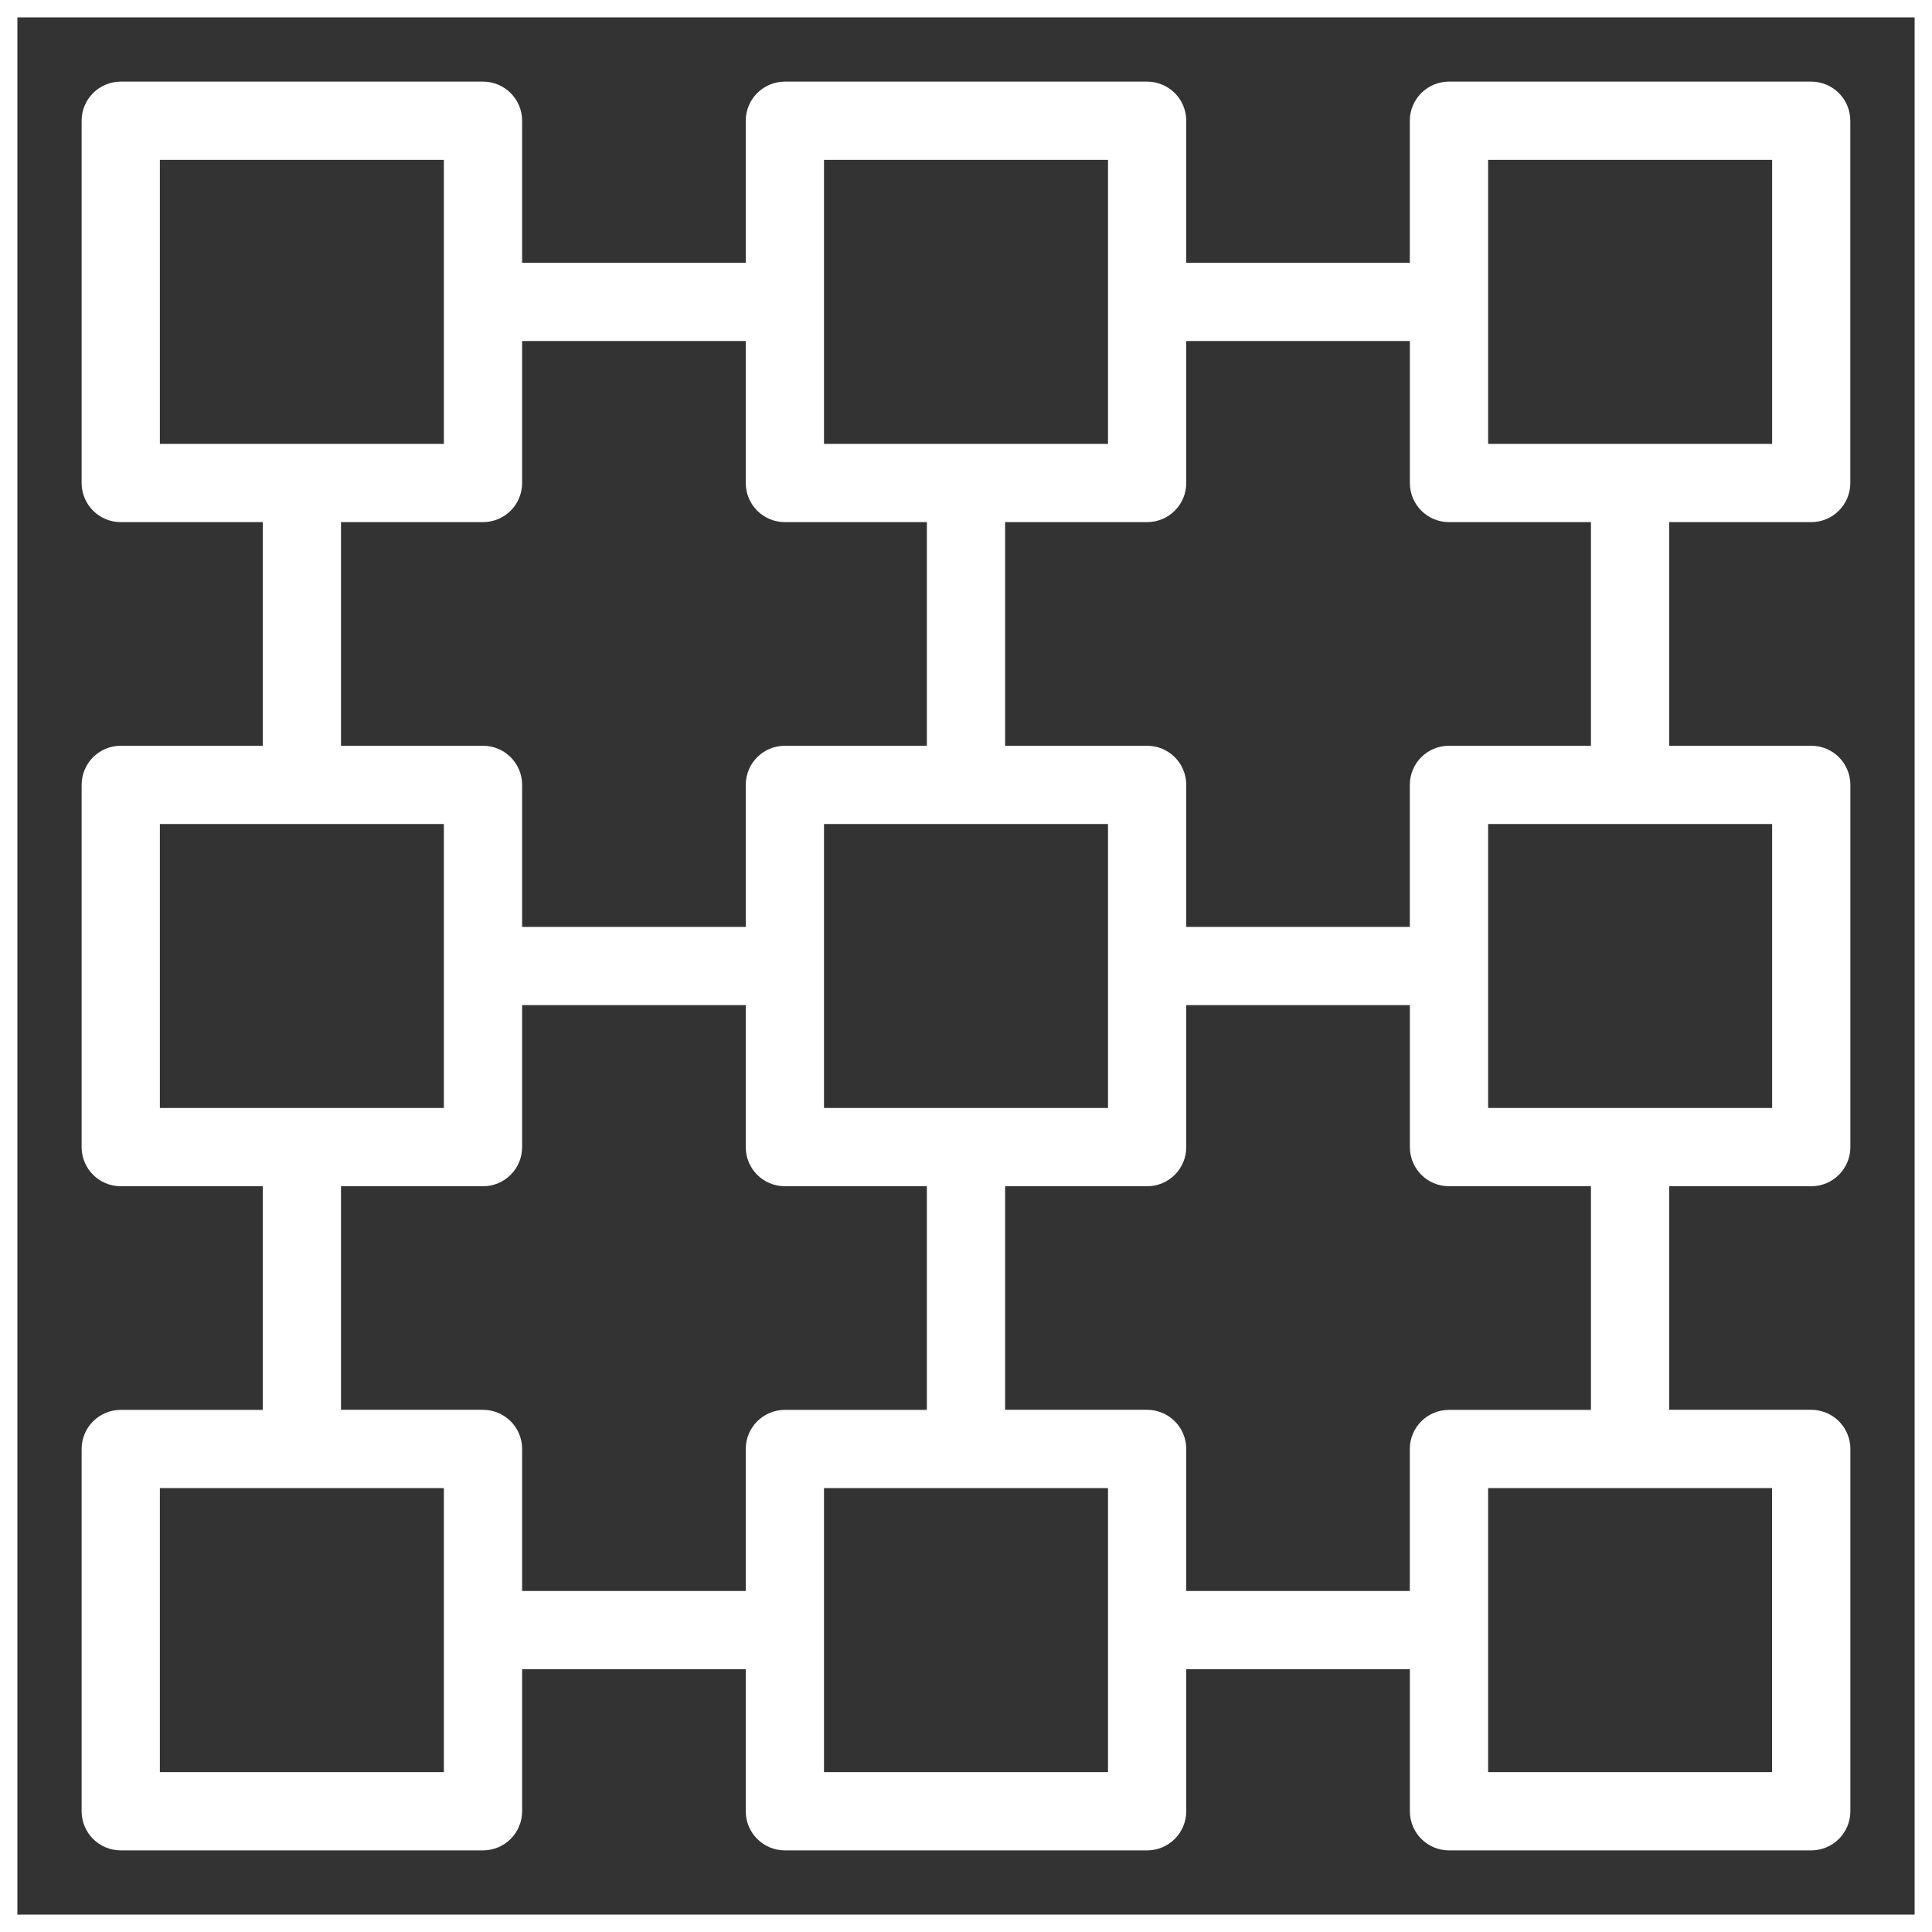 <svg fill="#ffffff" version="1.1" id="Layer_1" xmlns="http://www.w3.org/2000/svg" xmlns:xlink="http://www.w3.org/1999/xlink" viewBox="0 0 32 32" xml:space="preserve" stroke="#ffffff" stroke-width="0.576"><rect x="0" y="0" width="32" height="32" fill="#333333" stroke="none"/><g id="SVGRepo_bgCarrier" stroke-width="0"></g><g id="SVGRepo_tracerCarrier" stroke-linecap="round" stroke-linejoin="round"></g><g id="SVGRepo_iconCarrier"> <path id="blockchain_1_" d="M30,30.36h-6c-0.199,0-0.36-0.161-0.36-0.36v-2.64h-4.28V30c0,0.199-0.161,0.36-0.36,0.36h-6 c-0.199,0-0.36-0.161-0.36-0.36v-2.64H8.36V30c0,0.199-0.161,0.36-0.36,0.36H2c-0.199,0-0.36-0.161-0.36-0.36v-6 c0-0.199,0.161-0.36,0.36-0.36h2.64v-4.28H2c-0.199,0-0.36-0.161-0.36-0.36v-6c0-0.199,0.161-0.36,0.36-0.36h2.64V8.36H2 C1.801,8.36,1.64,8.199,1.64,8V2c0-0.199,0.161-0.36,0.36-0.36h6c0.199,0,0.36,0.161,0.36,0.36v2.64h4.28V2 c0-0.199,0.161-0.36,0.36-0.36h6c0.199,0,0.36,0.161,0.36,0.36v2.64h4.279V2c0-0.199,0.161-0.36,0.36-0.36h6 c0.199,0,0.36,0.161,0.36,0.36v6c0,0.199-0.161,0.36-0.36,0.36h-2.64v4.28H30c0.199,0,0.36,0.161,0.36,0.36v6 c0,0.199-0.161,0.36-0.36,0.36h-2.64v4.279H30c0.199,0,0.36,0.161,0.36,0.36v6C30.36,30.199,30.199,30.36,30,30.36z M24.36,29.64 h5.279v-5.28H24.36V29.64z M13.36,29.64h5.28v-5.28h-5.28C13.36,24.36,13.36,29.64,13.36,29.64z M2.36,29.64h5.28v-5.28H2.36V29.64z M19.36,26.64h4.279V24c0-0.199,0.161-0.36,0.36-0.36h2.64v-4.28H24c-0.199,0-0.36-0.161-0.36-0.36v-2.64h-4.28V19 c0,0.199-0.161,0.36-0.36,0.36h-2.64v4.279H19c0.199,0,0.36,0.161,0.36,0.36V26.64z M8.36,26.64h4.28V24 c0-0.199,0.161-0.36,0.36-0.36h2.64v-4.28H13c-0.199,0-0.36-0.161-0.36-0.36v-2.64H8.36V19c0,0.199-0.161,0.36-0.36,0.36H5.36v4.279 H8c0.199,0,0.36,0.161,0.36,0.36V26.64z M27,18.64h2.64v-5.28h-5.28v5.28H27z M16,18.64h2.64v-5.28h-5.28v5.28H16z M5,18.64h2.64 v-5.28H2.36v5.28H5z M19.36,15.64h4.279V13c0-0.199,0.161-0.36,0.36-0.36h2.64V8.36H24c-0.199,0-0.36-0.161-0.36-0.36V5.36h-4.28V8 c0,0.199-0.161,0.36-0.36,0.36h-2.64v4.28H19c0.199,0,0.36,0.161,0.36,0.36V15.64z M8.36,15.64h4.28V13 c0-0.199,0.161-0.36,0.36-0.36h2.64V8.36H13c-0.199,0-0.36-0.161-0.36-0.36V5.36H8.36V8c0,0.199-0.161,0.36-0.36,0.36H5.36v4.28H8 c0.199,0,0.36,0.161,0.36,0.36V15.64z M27,7.64h2.64V2.36h-5.28v5.28C24.36,7.64,27,7.64,27,7.64z M16,7.64h2.64V2.36h-5.28v5.28 C13.36,7.64,16,7.64,16,7.64z M5,7.64h2.64V2.36H2.36v5.28C2.36,7.64,5,7.64,5,7.64z"></path> <rect id="_Transparent_Rectangle" style="fill:none;" width="32" height="32"></rect> </g></svg>